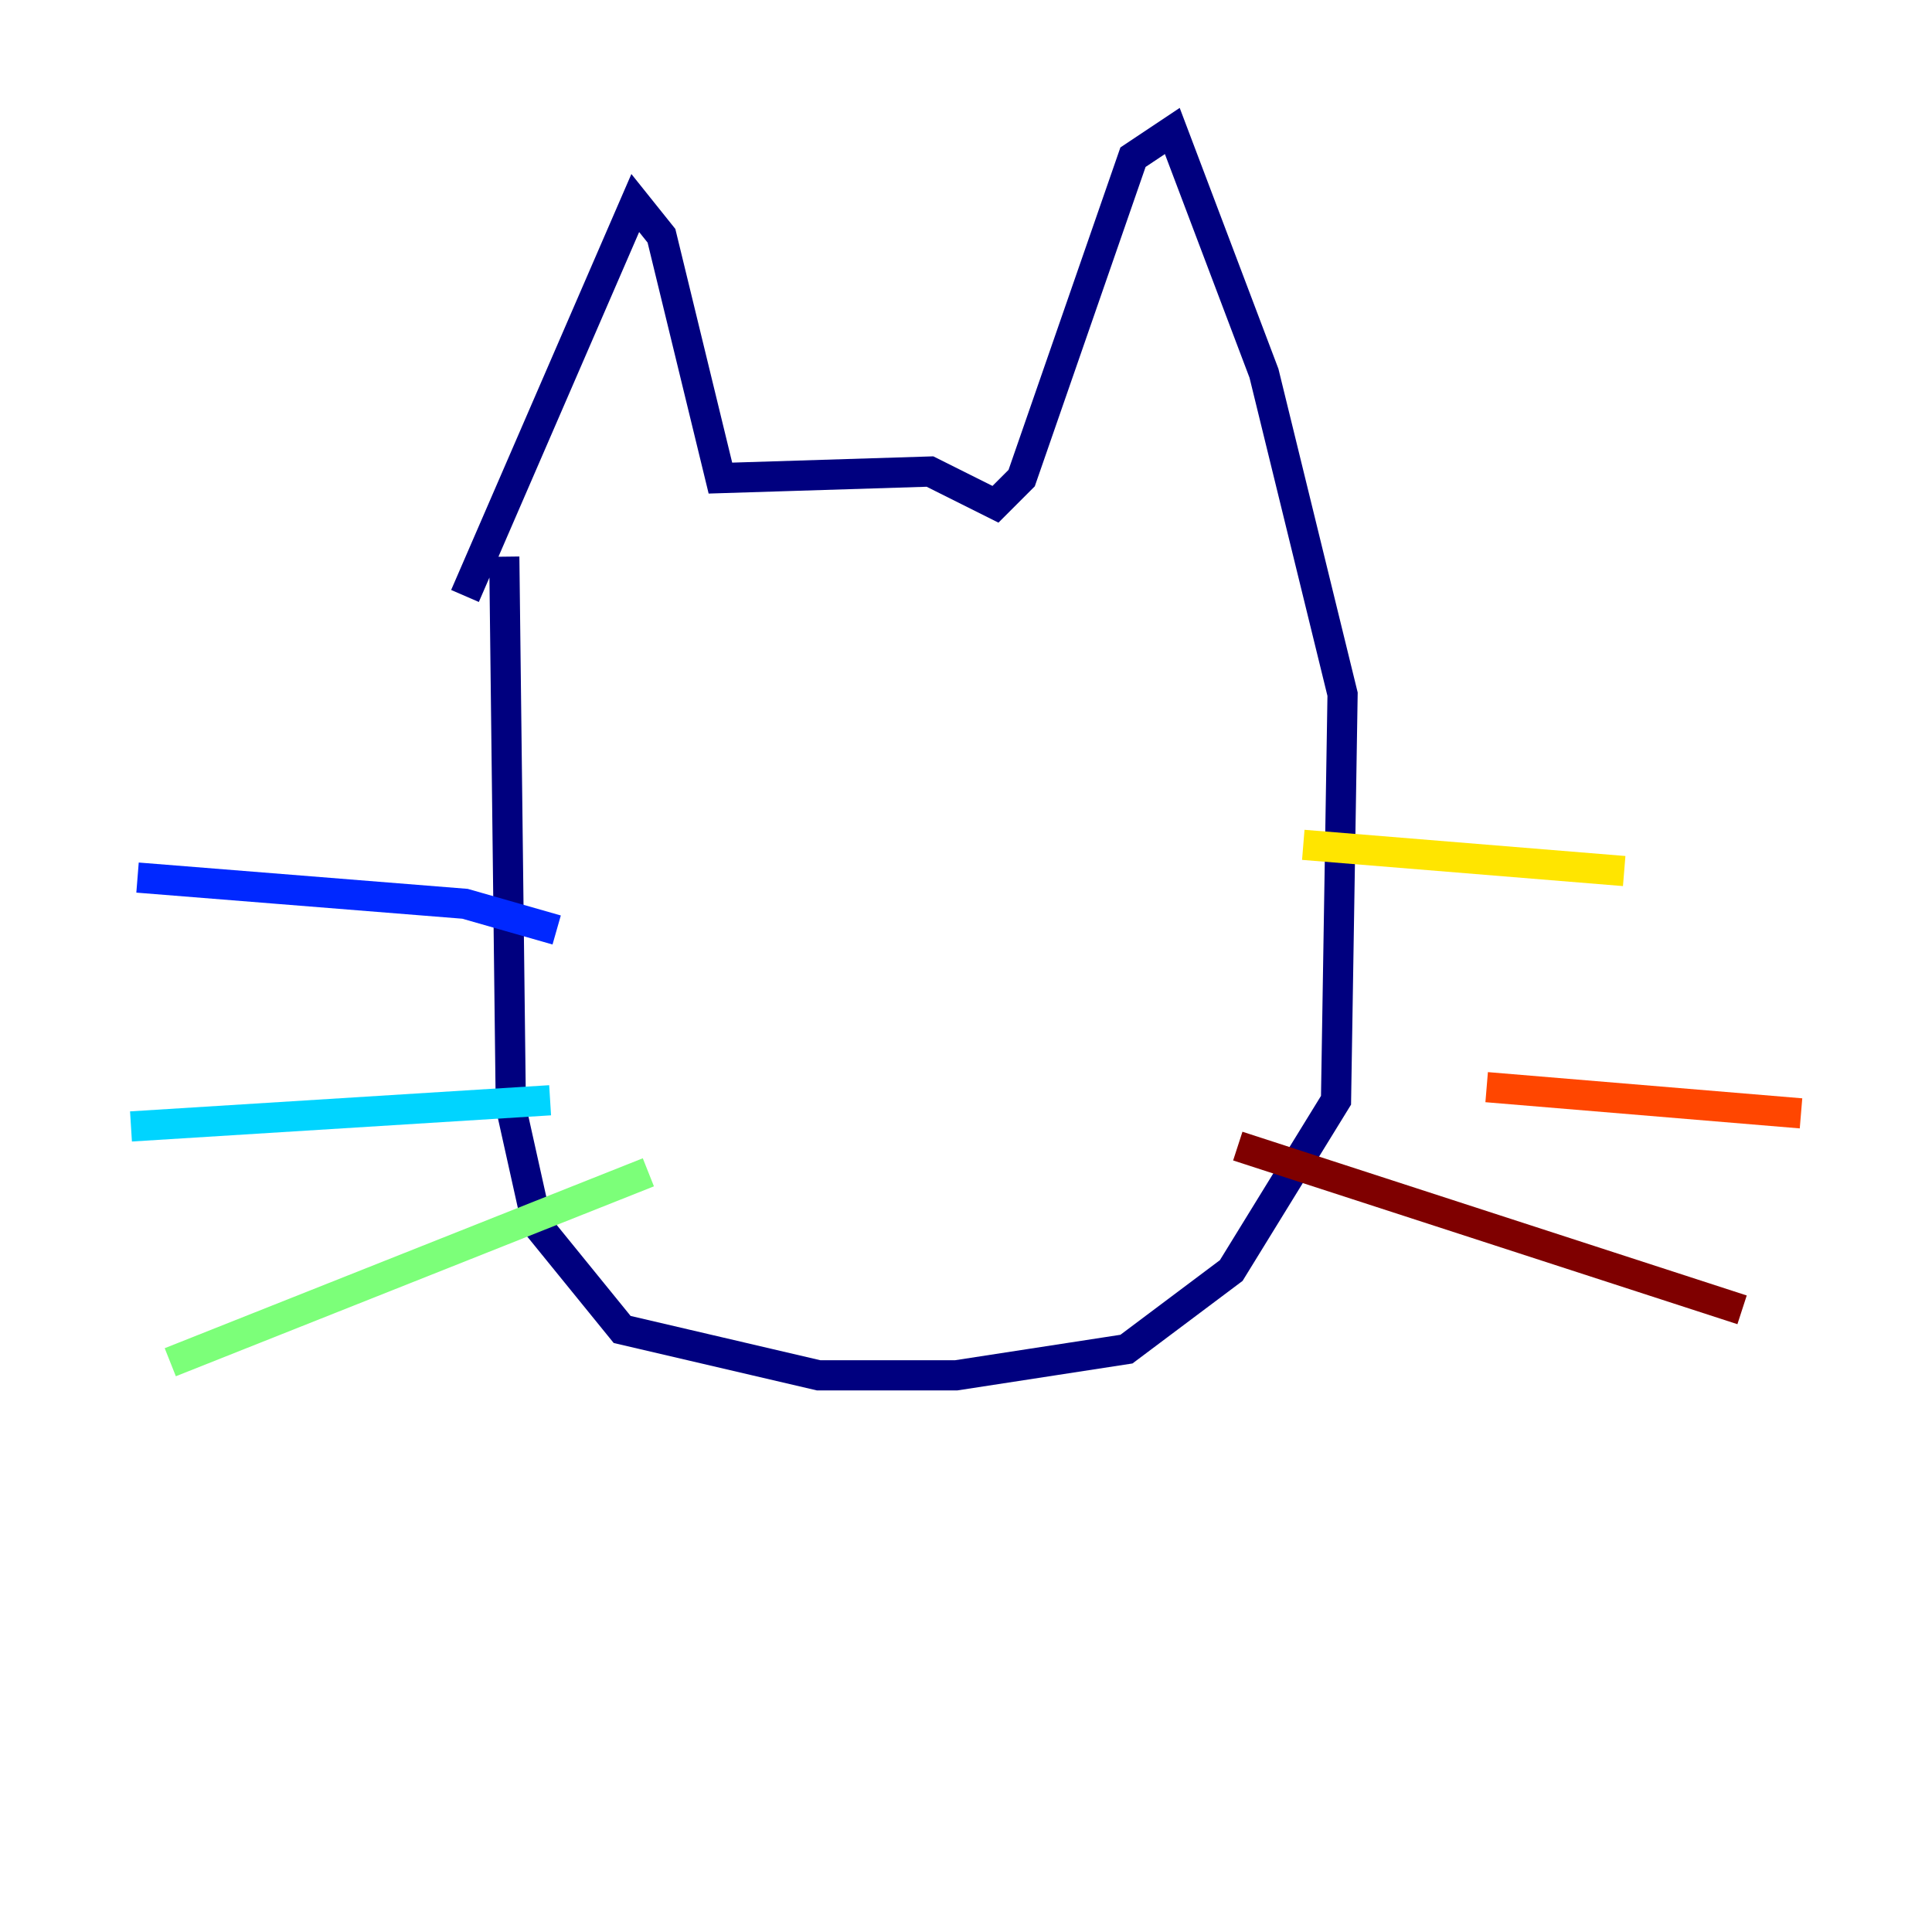 <?xml version="1.0" encoding="utf-8" ?>
<svg baseProfile="tiny" height="128" version="1.2" viewBox="0,0,128,128" width="128" xmlns="http://www.w3.org/2000/svg" xmlns:ev="http://www.w3.org/2001/xml-events" xmlns:xlink="http://www.w3.org/1999/xlink"><defs /><polyline fill="none" points="30.807,39.485 42.088,13.451 43.824,15.62 47.729,31.675 61.614,31.241 65.953,33.41 67.688,31.675 75.064,10.414 77.668,8.678 83.742,24.732 88.949,45.993 88.515,72.895 81.573,84.176 74.63,89.383 63.349,91.119 54.237,91.119 41.22,88.081 35.58,81.139 33.844,73.329 33.41,36.881" stroke="#00007f" stroke-width="2" /><polyline fill="none" points="36.881,61.614 30.807,59.878 9.112,58.142" stroke="#0028ff" stroke-width="2" /><polyline fill="none" points="36.447,72.895 8.678,74.63" stroke="#00d4ff" stroke-width="2" /><polyline fill="none" points="42.956,77.668 11.281,90.251" stroke="#7cff79" stroke-width="2" /><polyline fill="none" points="86.346,55.973 107.607,57.709" stroke="#ffe500" stroke-width="2" /><polyline fill="none" points="98.495,72.027 119.322,73.763" stroke="#ff4600" stroke-width="2" /><polyline fill="none" points="82.007,75.932 115.417,86.78" stroke="#7f0000" stroke-width="2" /></svg>